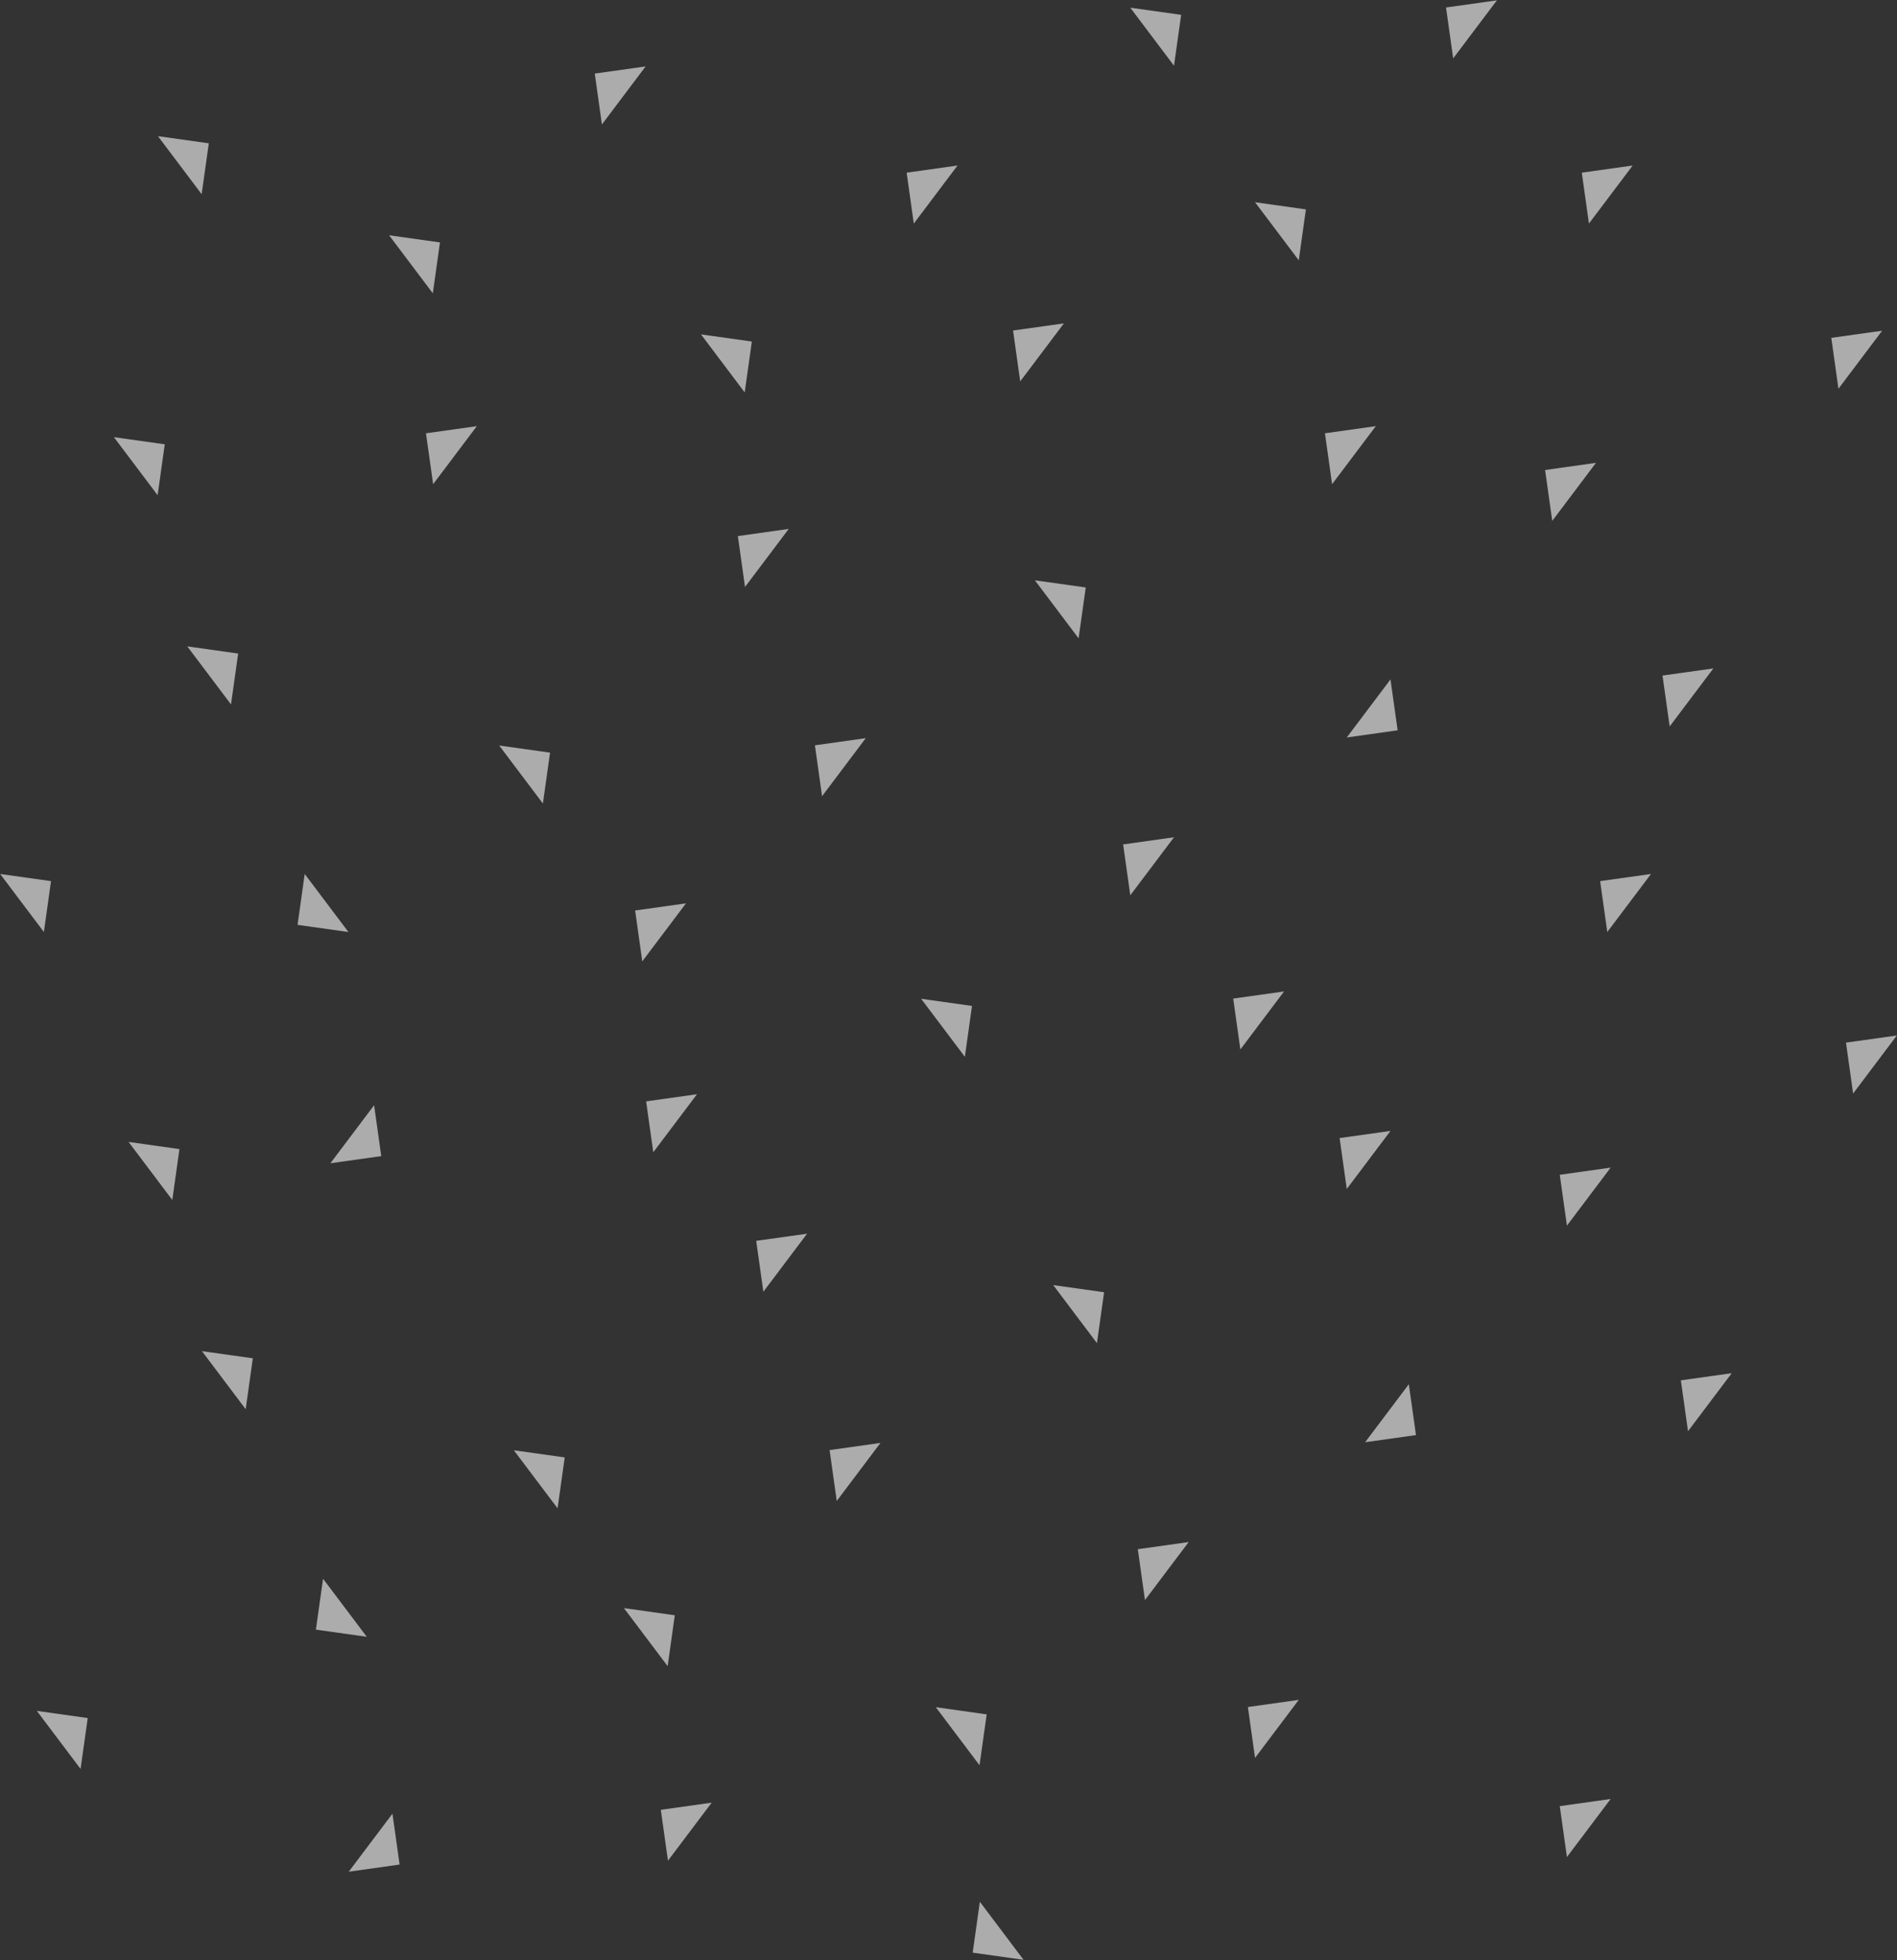 <?xml version="1.0" encoding="UTF-8"?>
<svg width="517px" height="534px" viewBox="0 0 517 534" version="1.1" xmlns="http://www.w3.org/2000/svg" xmlns:xlink="http://www.w3.org/1999/xlink">
    <rect x="0" y="0" width="517" height="534" fill="#333333" stroke="none"/>
    <!-- Generator: Sketch 47.1 (45422) - http://www.bohemiancoding.com/sketch -->
    <title>5_triangle_pattern</title>
    <desc>Created with Sketch.</desc>
    <defs></defs>
    <g id="-" stroke="none" stroke-width="1" fill="none" fill-rule="evenodd" opacity="0.593">
        <g id="1-1-Desktop-#5" transform="translate(-716, -1753)" fill="#FFFFFF">
            <g id="Group-9" transform="translate(654, 1717)">
                <g id="Group-5">
                    <g id="Group-35-Copy-2" transform="translate(320.5, 303) scale(1, -1) translate(-320.5, -303) translate(60, 36)">
                        <polygon id="Rectangle-5-Copy-2" transform="translate(103, 32) scale(-1, 1) rotate(-188) translate(-103, -32) " points="110 25 110 39 96 39"></polygon>
                        <polygon id="Rectangle-5-Copy-39" transform="translate(98, 225) scale(-1, 1) rotate(-188) translate(-98, -225) " points="105 218 105 232 91 232"></polygon>
                        <polygon id="Rectangle-5-Copy-23" transform="translate(43, 215) scale(-1, -1) rotate(-188) translate(-43, -215) " points="50 208 50 222 36 222"></polygon>
                        <polygon id="Rectangle-5-Copy-40" transform="translate(39, 407) scale(-1, -1) rotate(-188) translate(-39, -407) " points="46 400 46 414 32 414"></polygon>
                        <polygon id="Rectangle-5-Copy-15" transform="translate(275, 8) rotate(-188) translate(-275, -8) " points="282 1 282 15 268 15"></polygon>
                        <polygon id="Rectangle-5-Copy-24" transform="translate(216, 190) scale(1, -1) rotate(-188) translate(-216, -190) " points="223 183 223 197 209 197"></polygon>
                        <polygon id="Rectangle-5-Copy-42" transform="translate(211, 382) scale(1, -1) rotate(-188) translate(-211, -382) " points="218 375 218 389 204 389"></polygon>
                        <polygon id="Rectangle-5-Copy-11" transform="translate(18, 60) scale(-1, -1) rotate(-188) translate(-18, -60) " points="25 53 25 67 11 67"></polygon>
                        <polygon id="Rectangle-5-Copy-43" transform="translate(8, 288) scale(-1, -1) rotate(-188) translate(-8, -288) " points="15 281 15 295 1 295"></polygon>
                        <polygon id="Rectangle-5-Copy-25" transform="translate(435, 208) scale(1, -1) rotate(-188) translate(-435, -208) " points="442 201 442 215 428 215"></polygon>
                        <polygon id="Rectangle-5-Copy-44" transform="translate(431, 400) scale(1, -1) rotate(-188) translate(-431, -400) " points="438 393 438 407 424 407"></polygon>
                        <polygon id="Rectangle-5-Copy-16" transform="translate(190, 35) scale(1, -1) rotate(-188) translate(-190, -35) " points="197 28 197 42 183 42"></polygon>
                        <polygon id="Rectangle-5-Copy-45" transform="translate(186, 228) scale(1, -1) rotate(-188) translate(-186, -228) " points="193 221 193 235 179 235"></polygon>
                        <polygon id="Rectangle-5-Copy-46" transform="translate(126, 410) scale(1, -1) rotate(-188) translate(-126, -410) " points="133 403 133 417 119 417"></polygon>
                        <polygon id="Rectangle-5-Copy-5" transform="translate(148, 131) scale(-1, -1) rotate(-188) translate(-148, -131) " points="155 124 155 138 141 138"></polygon>
                        <polygon id="Rectangle-5-Copy-47" transform="translate(144, 323) scale(-1, -1) rotate(-188) translate(-144, -323) " points="151 316 151 330 137 330"></polygon>
                        <polygon id="Rectangle-5-Copy-48" transform="translate(51, 489) scale(-1, -1) rotate(-188) translate(-51, -489) " points="58 482 58 496 44 496"></polygon>
                        <polygon id="Rectangle-5-Copy-17" transform="translate(320, 106) scale(1, -1) rotate(-188) translate(-320, -106) " points="327 99 327 113 313 113"></polygon>
                        <polygon id="Rectangle-5-Copy-49" transform="translate(316, 298) scale(1, -1) rotate(-188) translate(-316, -298) " points="323 291 323 305 309 305"></polygon>
                        <polygon id="Rectangle-5-Copy-28" transform="translate(183, 280) scale(1, -1) rotate(-188) translate(-183, -280) " points="190 273 190 287 176 287"></polygon>
                        <polygon id="Rectangle-5-Copy-50" transform="translate(257, 481) scale(1, -1) rotate(-188) translate(-257, -481) " points="264 474 264 488 250 488"></polygon>
                        <polygon id="Rectangle-5-Copy-12" transform="translate(63, 158) scale(-1, -1) rotate(-188) translate(-63, -158) " points="70 151 70 165 56 165"></polygon>
                        <polygon id="Rectangle-5-Copy-51" transform="translate(59, 350) scale(-1, -1) rotate(-188) translate(-59, -350) " points="66 343 66 357 52 357"></polygon>
                        <polygon id="Rectangle-5-Copy-29" transform="translate(446, 288) scale(1, -1) rotate(-188) translate(-446, -288) " points="453 281 453 295 439 295"></polygon>
                        <polygon id="Rectangle-5-Copy-52" transform="translate(441, 481) scale(1, -1) rotate(-188) translate(-441, -481) " points="448 474 448 488 434 488"></polygon>
                        <polygon id="Rectangle-5-Copy-18" transform="translate(236, 133) scale(1, -1) rotate(-188) translate(-236, -133) " points="243 126 243 140 229 140"></polygon>
                        <polygon id="Rectangle-5-Copy-53" transform="translate(232, 325) scale(1, -1) rotate(-188) translate(-232, -325) " points="239 318 239 332 225 332"></polygon>
                        <polygon id="Rectangle-5-Copy-54" transform="translate(172, 508) scale(1, -1) rotate(-188) translate(-172, -508) " points="179 501 179 515 165 515"></polygon>
                        <polygon id="Rectangle-5-Copy-9" transform="translate(263, 61) scale(-1, -1) rotate(-188) translate(-263, -61) " points="270 54 270 68 256 68"></polygon>
                        <polygon id="Rectangle-5-Copy-55" transform="translate(259, 254) scale(-1, -1) rotate(-188) translate(-259, -254) " points="266 247 266 261 252 261"></polygon>
                        <polygon id="Rectangle-5-Copy-56" transform="translate(199, 435) scale(-1, -1) rotate(-188) translate(-199, -435) " points="206 428 206 442 192 442"></polygon>
                        <polygon id="Rectangle-5-Copy-19" transform="translate(435, 36) scale(1, -1) rotate(-188) translate(-435, -36) " points="442 29 442 43 428 43"></polygon>
                        <polygon id="Rectangle-5-Copy-32" transform="translate(375, 218) scale(1, -1) rotate(-188) translate(-375, -218) " points="382 211 382 225 368 225"></polygon>
                        <polygon id="Rectangle-5-Copy-58" transform="translate(371, 410) scale(1, -1) rotate(-188) translate(-371, -410) " points="378 403 378 417 364 417"></polygon>
                        <polygon id="Rectangle-5-Copy-13" transform="translate(178, 88) scale(-1, -1) rotate(-188) translate(-178, -88) " points="185 81 185 95 171 95"></polygon>
                        <polygon id="Rectangle-5-Copy-60" transform="translate(114, 462) scale(-1, -1) rotate(-188) translate(-114, -462) " points="121 455 121 469 107 469"></polygon>
                        <polygon id="Rectangle-5-Copy-20" transform="translate(350, 63) scale(1, -1) rotate(-188) translate(-350, -63) " points="357 56 357 70 343 70"></polygon>
                        <polygon id="Rectangle-5-Copy-61" transform="translate(346, 256) scale(1, -1) rotate(-188) translate(-346, -256) " points="353 249 353 263 339 263"></polygon>
                        <polygon id="Rectangle-5-Copy-62" transform="translate(286, 438) scale(1, -1) rotate(-188) translate(-286, -438) " points="293 431 293 445 279 445"></polygon>
                        <polygon id="Rectangle-5-Copy-10" transform="translate(380, 149) scale(-1, 1) rotate(-188) translate(-380, -149) " points="387 142 387 156 373 156"></polygon>
                        <polygon id="Rectangle-5-Copy-63" transform="translate(375, 341) scale(-1, 1) rotate(-188) translate(-375, -341) " points="382 334 382 348 368 348"></polygon>
                        <polygon id="Rectangle-5-Copy-64" transform="translate(316, 524) scale(-1, -1) rotate(-188) translate(-316, -524) " points="323 517 323 531 309 531"></polygon>
                        <polygon id="Rectangle-5-Copy-21" transform="translate(96, 96) rotate(-188) translate(-96, -96) " points="103 89 103 103 89 103"></polygon>
                        <polygon id="Rectangle-5-Copy-65" transform="translate(91, 288) rotate(-188) translate(-91, -288) " points="98 281 98 295 84 295"></polygon>
                        <polygon id="Rectangle-5-Copy-36" transform="translate(513, 244) scale(1, -1) rotate(-188) translate(-513, -244) " points="520 237 520 251 506 251"></polygon>
                        <polygon id="Rectangle-5-Copy-66" transform="translate(509, 436) scale(1, -1) rotate(-188) translate(-509, -436) " points="516 429 516 443 502 443"></polygon>
                        <polygon id="Rectangle-5-Copy-14" transform="translate(295, 176) scale(-1, -1) rotate(-188) translate(-295, -176) " points="302 169 302 183 288 183"></polygon>
                        <polygon id="Rectangle-5-Copy-67" transform="translate(290, 368) scale(-1, -1) rotate(-188) translate(-290, -368) " points="297 361 297 375 283 375"></polygon>
                        <polygon id="Rectangle-5-Copy-68" transform="translate(350, 471) scale(-1, -1) rotate(-188) translate(-350, -471) " points="357 464 357 478 343 478"></polygon>
                        <polygon id="Rectangle-5-Copy-22" transform="translate(468, 152) scale(1, -1) rotate(-188) translate(-468, -152) " points="475 145 475 159 461 159"></polygon>
                        <polygon id="Rectangle-5-Copy-69" transform="translate(463, 344) scale(1, -1) rotate(-188) translate(-463, -344) " points="470 337 470 351 456 351"></polygon>
                        <polygon id="Rectangle-5-Copy-70" transform="translate(404, 526) scale(1, -1) rotate(-188) translate(-404, -526) " points="411 519 411 533 397 533"></polygon>
                    </g>
                </g>
            </g>
        </g>
    </g>
</svg>
